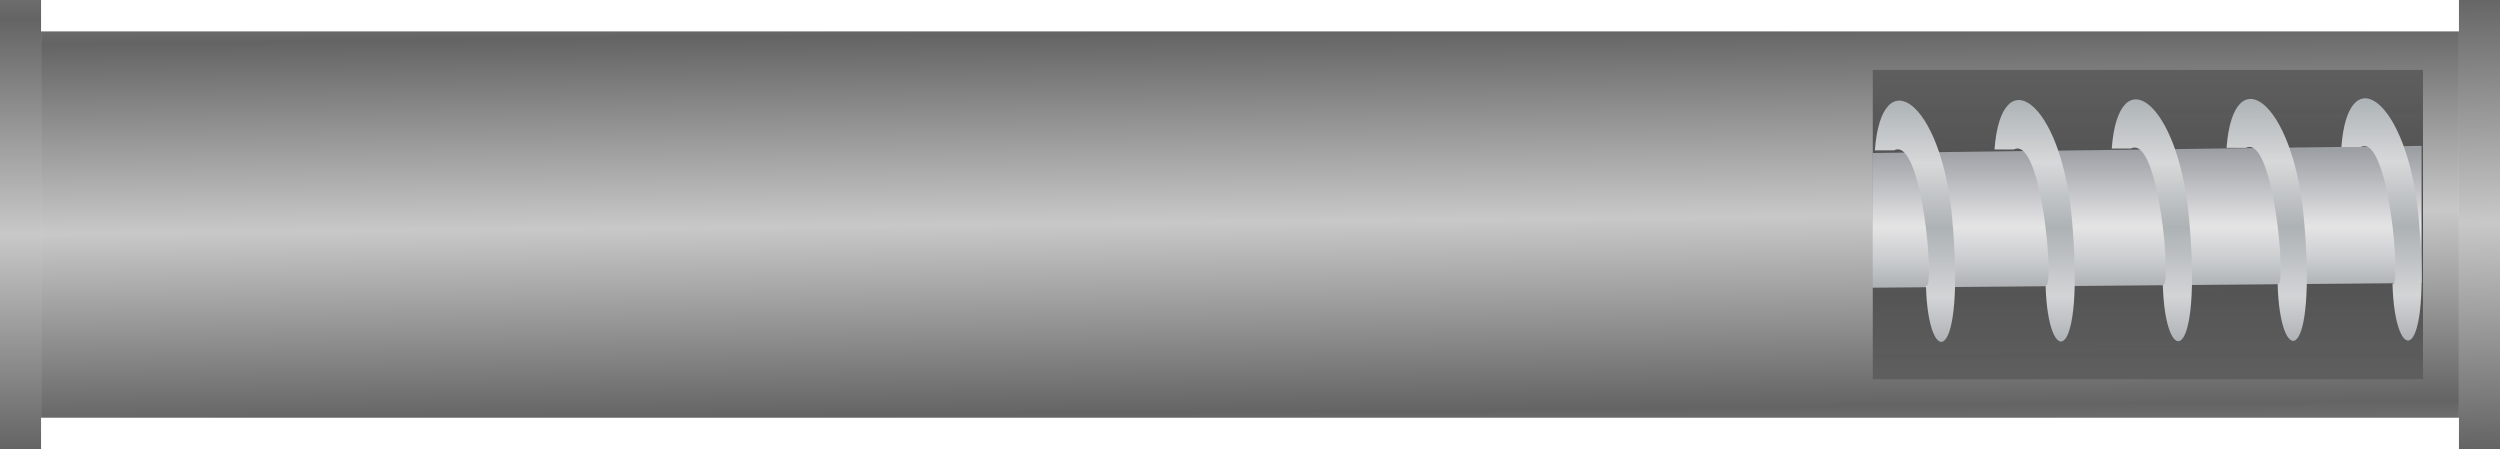<?xml version="1.0" encoding="UTF-8" standalone="no"?>
<!-- Created with Inkscape (http://www.inkscape.org/) -->

<svg
   xmlns:dc="http://purl.org/dc/elements/1.1/"
   xmlns:cc="http://creativecommons.org/ns#"
   xmlns:rdf="http://www.w3.org/1999/02/22-rdf-syntax-ns#"
   xmlns:svg="http://www.w3.org/2000/svg"
   xmlns="http://www.w3.org/2000/svg"
   xmlns:xlink="http://www.w3.org/1999/xlink"
   xmlns:sodipodi="http://sodipodi.sourceforge.net/DTD/sodipodi-0.dtd"
   xmlns:inkscape="http://www.inkscape.org/namespaces/inkscape"
   width="258.82"
   height="46.5"
   inkscape:version="0.92.5 (2060ec1f9f, 2020-04-08)"
   sodipodi:docname="sinfin_hor_largo_gris.svg"
   version="1.1"
   viewBox="0 0 258.82 46.5"
   id="svg122">
  <defs
     id="defs76">
    <linearGradient
       id="linearGradient7700"
       inkscape:collect="always">
      <stop
         stop-color="#4b4b4b"
         offset="0"
         id="stop4" />
      <stop
         stop-color="#969696"
         stop-opacity=".864"
         offset="1"
         id="stop6" />
    </linearGradient>
    <linearGradient
       id="linearGradient7689"
       x1="101.98"
       x2="121.65"
       y1="107"
       y2="106.82"
       gradientTransform="matrix(1,0,0,0.931,-98.73,-30.192)"
       gradientUnits="userSpaceOnUse"
       inkscape:collect="always"
       spreadMethod="reflect">
      <stop
         stop-color="#646464"
         offset="0"
         id="stop9" />
      <stop
         stop-color="#c8c8c8"
         offset="1"
         id="stop11" />
    </linearGradient>
    <linearGradient
       id="linearGradient7702"
       x1="122.24"
       x2="57.276"
       y1="140.43"
       y2="140.43"
       gradientTransform="matrix(1.006,0,0,0.91,-101.317,-21.515)"
       gradientUnits="userSpaceOnUse"
       inkscape:collect="always"
       spreadMethod="reflect"
       xlink:href="#linearGradient7700" />
    <clipPath
       id="clipPath8263">
      <rect
         x="41.594"
         y="111.76"
         width="33.6"
         height="48.046"
         d="m 41.594,111.763 h 33.6 v 48.046 H 41.594 Z"
         id="rect15"
         style="fill:#4b4b4b" />
    </clipPath>
    <clipPath
       id="clipPath8355">
      <rect
         transform="scale(-1)"
         x="-73.403"
         y="-159.9"
         width="33.6"
         height="48.046"
         d="m -73.403,-159.899 h 33.6 v 48.046 H -73.403 Z"
         id="rect18"
         style="fill:#4b4b4b" />
    </clipPath>
    <linearGradient
       id="linearGradient4272"
       inkscape:collect="always">
      <stop
         stop-color="#afb2b5"
         offset="0"
         id="stop21" />
      <stop
         stop-color="#d3d4d6"
         offset=".188"
         id="stop23" />
      <stop
         stop-color="#adb2b5"
         offset=".471"
         id="stop25" />
      <stop
         stop-color="#d7d8d9"
         offset=".739"
         id="stop27" />
      <stop
         stop-color="#acb2b5"
         offset="1"
         id="stop29" />
    </linearGradient>
    <linearGradient
       id="linearGradient4242"
       inkscape:collect="always">
      <stop
         stop-color="#a1a6aa"
         offset="0"
         id="stop32" />
      <stop
         stop-color="#c7cacc"
         offset=".242"
         id="stop34" />
      <stop
         stop-color="#e5e4e5"
         offset=".485"
         id="stop36" />
      <stop
         stop-color="#bbbcc0"
         offset=".783"
         id="stop38" />
      <stop
         stop-color="#9c9fa4"
         offset="1"
         id="stop40" />
    </linearGradient>
    <linearGradient
       id="linearGradient4248"
       x1="299.13"
       x2="314.92"
       y1="317.98"
       y2="317.98"
       gradientTransform="matrix(0.969,0,0,0.697,-276.054,-183.371)"
       gradientUnits="userSpaceOnUse"
       inkscape:collect="always"
       xlink:href="#linearGradient4242" />
    <linearGradient
       id="linearGradient4322"
       x1="294.57"
       x2="320.55"
       y1="451.98"
       y2="451.98"
       gradientTransform="matrix(0.969,0,0,0.697,-276.054,-183.371)"
       gradientUnits="userSpaceOnUse"
       inkscape:collect="always"
       xlink:href="#linearGradient4272" />
    <linearGradient
       id="linearGradient4324"
       x1="294.54"
       x2="320.49"
       y1="434.93"
       y2="434.93"
       gradientTransform="matrix(0.969,0,0,0.697,-276.054,-183.371)"
       gradientUnits="userSpaceOnUse"
       inkscape:collect="always"
       xlink:href="#linearGradient4272" />
    <linearGradient
       id="linearGradient4328"
       x1="294.47"
       x2="320.37"
       y1="400.47"
       y2="400.47"
       gradientTransform="matrix(0.969,0,0,0.697,-276.054,-183.371)"
       gradientUnits="userSpaceOnUse"
       inkscape:collect="always"
       xlink:href="#linearGradient4272" />
    <linearGradient
       id="linearGradient4330"
       x1="294.43"
       x2="320.31"
       y1="382.7"
       y2="382.7"
       gradientTransform="matrix(0.969,0,0,0.697,-276.054,-183.371)"
       gradientUnits="userSpaceOnUse"
       inkscape:collect="always"
       xlink:href="#linearGradient4272" />
    <linearGradient
       id="linearGradient11139"
       x1="294.5"
       x2="320.44"
       y1="417.88"
       y2="417.88"
       gradientTransform="matrix(0.969,0,0,0.697,-276.054,-183.371)"
       gradientUnits="userSpaceOnUse"
       inkscape:collect="always"
       xlink:href="#linearGradient4272" />
    <linearGradient
       inkscape:collect="always"
       xlink:href="#linearGradient7689"
       id="linearGradient1056"
       x1="0"
       y1="2.125"
       x2="22.25"
       y2="2.125"
       gradientUnits="userSpaceOnUse"
       spreadMethod="reflect"
       gradientTransform="translate(-46.5,-7.3242186e-6)" />
    <linearGradient
       inkscape:collect="always"
       xlink:href="#linearGradient7689"
       id="linearGradient1064"
       x1="0"
       y1="136.695"
       x2="23.5"
       y2="136.445"
       gradientUnits="userSpaceOnUse"
       spreadMethod="reflect"
       gradientTransform="translate(-46.5,120)" />
    <linearGradient
       inkscape:collect="always"
       xlink:href="#linearGradient7689"
       id="linearGradient4790"
       gradientUnits="userSpaceOnUse"
       gradientTransform="matrix(0,-1,0.931,0,-30.192,145.23)"
       x1="101.98"
       y1="107"
       x2="121.65"
       y2="106.82"
       spreadMethod="reflect" />
  </defs>
  <sodipodi:namedview
     bordercolor="#666666"
     borderopacity="1"
     fit-margin-bottom="0"
     fit-margin-left="0"
     fit-margin-right="0"
     fit-margin-top="0"
     gridtolerance="10"
     guidetolerance="10"
     inkscape:current-layer="svg122"
     inkscape:cx="127.0643"
     inkscape:cy="2.7911367"
     inkscape:pageopacity="0"
     inkscape:pageshadow="2"
     inkscape:snap-grids="true"
     inkscape:window-height="1017"
     inkscape:window-maximized="1"
     inkscape:window-width="1920"
     inkscape:window-x="-8"
     inkscape:window-y="-8"
     inkscape:zoom="4"
     objecttolerance="10"
     pagecolor="#ffffff"
     showgrid="false"
     id="namedview78" />
  <path
     transform="rotate(180,12.796,83.6)"
     d="m 44.013,107.34 c 0.169,-0.222 0.362,-0.425 0.574,-0.606 0.18,-0.154 0.374,-0.292 0.578,-0.413 0.154,-0.091 0.313,-0.173 0.475,-0.248 1.044,-0.479 2.232,-0.639 3.366,-0.454"
     clip-path="url(#clipPath8355)"
     inkscape:connector-curvature="0"
     inkscape:original-d="m 44.012851,107.33878 c 0.192234,-0.20314 0.383467,-0.40528 0.573701,-0.60641 0.190234,-0.20114 0.386494,-0.27636 0.578242,-0.41303 0.191747,-0.13668 0.317656,-0.16621 0.474984,-0.24782 0.157328,-0.0816 2.245128,-0.30389 3.366192,-0.45433"
     id="path80"
     style="fill:none;stroke:#000000;stroke-width:0.1" />
  <path
     transform="translate(-89.4,-104.453)"
     d="m 44.013,107.34 c 0.169,-0.222 0.362,-0.425 0.574,-0.606 0.18,-0.154 0.374,-0.292 0.578,-0.413 0.154,-0.091 0.313,-0.173 0.475,-0.248 1.044,-0.479 2.232,-0.639 3.366,-0.454"
     clip-path="url(#clipPath8263)"
     inkscape:connector-curvature="0"
     inkscape:original-d="m 44.012851,107.33878 c 0.192234,-0.20314 0.383467,-0.40528 0.573701,-0.60641 0.190234,-0.20114 0.386494,-0.27636 0.578242,-0.41303 0.191747,-0.13668 0.317656,-0.16621 0.474984,-0.24782 0.157328,-0.0816 2.245128,-0.30389 3.366192,-0.45433"
     id="path82"
     style="fill:none;stroke:#000000;stroke-width:0.1" />
  <path
     style="fill:url(#linearGradient4790);stroke-width:0.965"
     d="m 4.25,43.25 v -40 H 254.57 v 40 z"
     id="rect84"
     inkscape:connector-curvature="0"
     sodipodi:nodetypes="ccccc" />
  <g
     id="g1000"
     transform="rotate(-90,79.77,-35.08)">
    <path
       id="rect86"
       d="M 5.43,79.035 H 37.453 V 135.997 H 5.43 Z"
       style="fill:url(#linearGradient7702)"
       inkscape:connector-curvature="0" />
    <path
       style="color:#000000;fill:url(#linearGradient4248);stroke-width:0.209"
       id="path88"
       sodipodi:nodetypes="cccccc"
       inkscape:connector-curvature="0"
       d="m 14.904,78.996 0.489,56.857 H 29.587 L 28.853,78.996 H 14.904 Z" />
    <path
       style="color:#000000;fill:url(#linearGradient4330);stroke-width:0.209"
       id="path104"
       sodipodi:nodetypes="ccsccc"
       inkscape:connector-curvature="0"
       d="m 29.128,81.242 c 1.52,2.921 -14.645,4.266 -14.016,3.299 -8.781,0.218 -8.545,4.161 7.146,2.699 12,-1.119 16.326,-7.28 6.87,-7.99 z" />
    <path
       style="color:#000000;fill:url(#linearGradient4328);stroke-width:0.209"
       id="path106"
       sodipodi:nodetypes="ccsccc"
       inkscape:connector-curvature="0"
       d="m 29.214,93.628 c 1.52,2.921 -14.674,4.266 -14.044,3.299 -8.781,0.218 -8.602,4.161 7.09,2.699 12,-1.119 16.411,-7.28 6.955,-7.99 z" />
    <path
       style="color:#000000;fill:url(#linearGradient11139);stroke-width:0.209"
       id="path108"
       sodipodi:nodetypes="ccsccc"
       inkscape:connector-curvature="0"
       d="m 29.312,105.765 c 1.52,2.921 -14.715,4.266 -14.086,3.299 -8.781,0.218 -8.658,4.161 7.034,2.699 12,-1.119 16.508,-7.28 7.052,-7.99 z" />
    <path
       style="color:#000000;fill:url(#linearGradient4324);stroke-width:0.209"
       id="path110"
       sodipodi:nodetypes="ccsccc"
       inkscape:connector-curvature="0"
       d="m 29.379,117.652 c 1.52,2.921 -14.729,4.266 -14.099,3.299 -8.781,0.218 -8.712,4.161 6.98,2.699 12,-1.119 16.576,-7.28 7.12,-7.99 z" />
    <path
       style="color:#000000;fill:url(#linearGradient4322);stroke-width:0.209"
       id="path112"
       sodipodi:nodetypes="ccsccc"
       inkscape:connector-curvature="0"
       d="m 29.474,129.54 c 1.52,2.921 -14.77,4.266 -14.14,3.299 -8.781,0.218 -8.766,4.161 6.925,2.699 12,-1.119 16.671,-7.28 7.215,-7.99 z" />
  </g>
  <rect
     y="254.57"
     style="fill:url(#linearGradient1064);fill-opacity:1"
     x="-46.5"
     width="46.5"
     height="4.25"
     id="rect111"
     transform="rotate(-90)" />
  <rect
     y="2.8472098e-15"
     style="fill:url(#linearGradient1056);fill-opacity:1"
     x="-46.5"
     width="46.5"
     height="4.25"
     id="rect111-9"
     transform="rotate(-90)" />
</svg>
